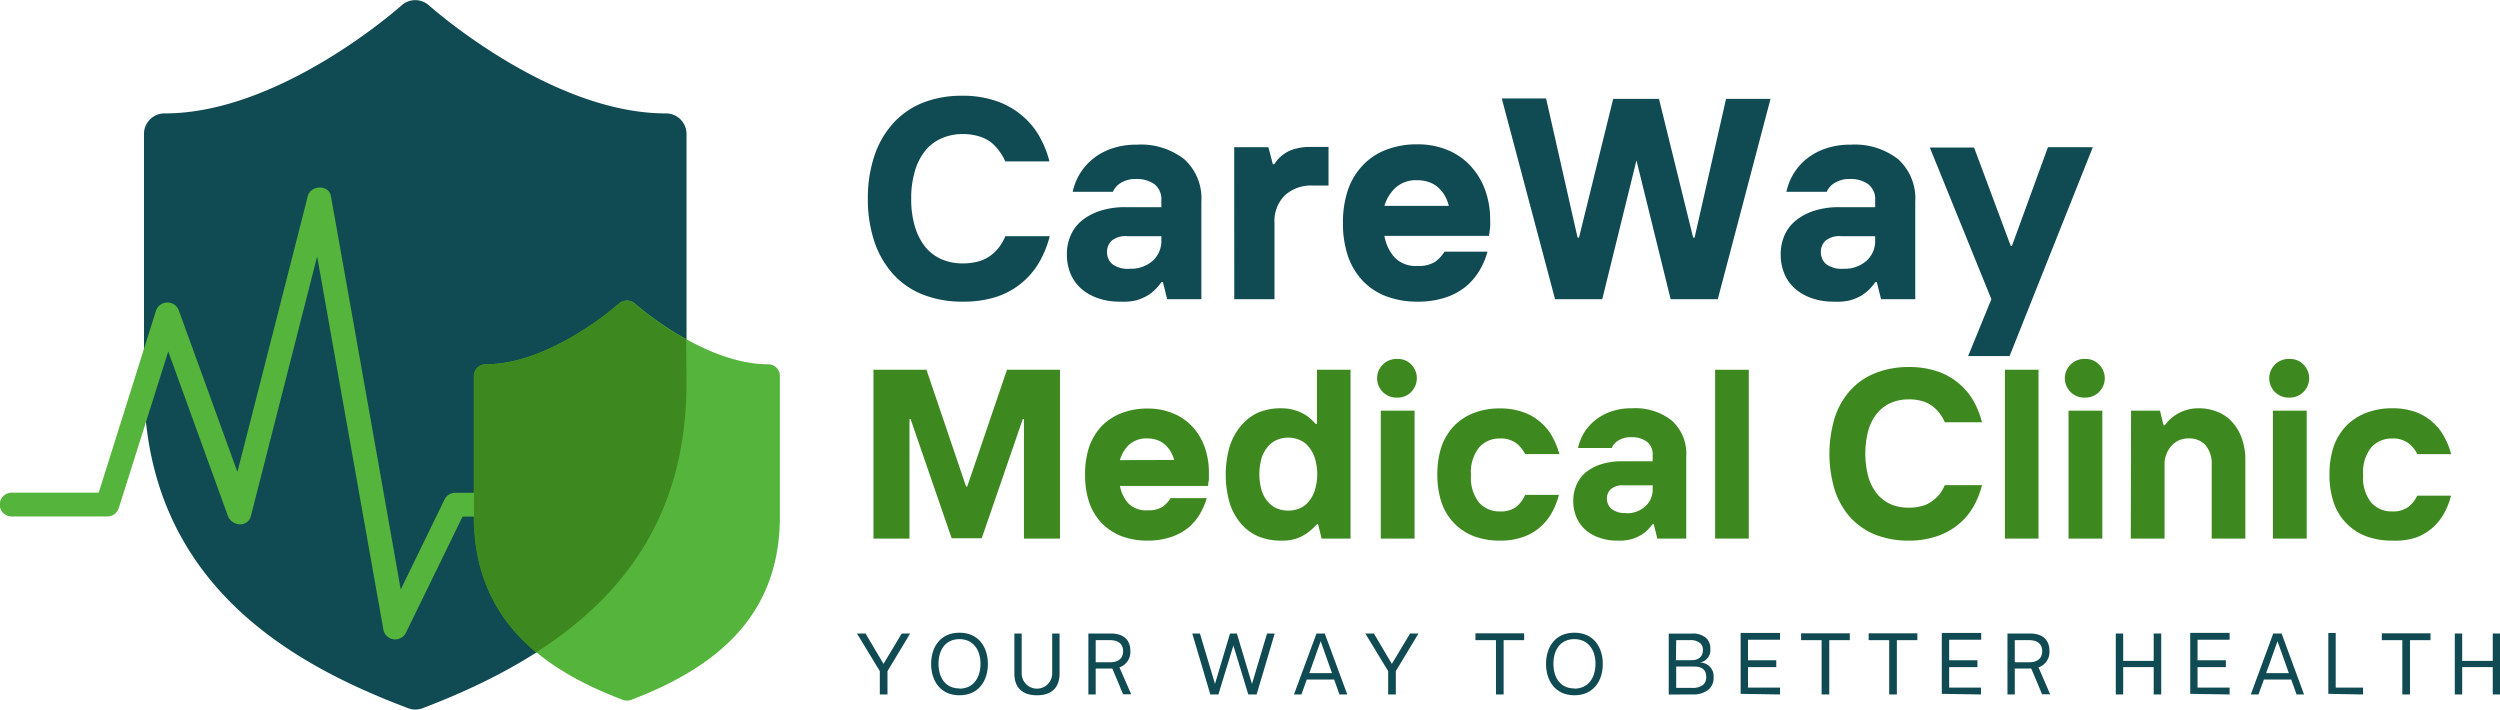 <svg xmlns="http://www.w3.org/2000/svg" xmlns:xlink="http://www.w3.org/1999/xlink" viewBox="0 0 365.5 103.74"><defs><style>.cls-1{fill:none;}.cls-2{clip-path:url(#clip-path);}.cls-3{fill:#104a52;}.cls-4{clip-path:url(#clip-path-2);}.cls-5{fill:#55b43b;}.cls-6{fill:#3e891f;}.cls-7{clip-path:url(#clip-path-3);}</style><clipPath id="clip-path" transform="translate(-0.03 -0.26)"><rect class="cls-1" x="21.07" width="80.27" height="104"/></clipPath><clipPath id="clip-path-2" transform="translate(-0.03 -0.26)"><rect class="cls-1" x="69.33" y="43.25" width="44.73" height="60"/></clipPath><clipPath id="clip-path-3" transform="translate(-0.03 -0.26)"><rect class="cls-1" y="27.25" width="69.33" height="66.67"/></clipPath></defs><g id="Layer_2" data-name="Layer 2"><g id="Layer_1-2" data-name="Layer 1"><g class="cls-2"><path class="cls-3" d="M100.4,19.84V56.23c0,25-15.36,38.73-38.56,47.56a3.05,3.05,0,0,1-1.08.21,3.15,3.15,0,0,1-1.09-.21C43.09,97.52,21.08,85.74,21.08,56.23V19.84a3,3,0,0,1,3.05-3c16.92,0,34.38-15.6,34.56-15.75a3,3,0,0,1,4.1,0c.19.15,17.67,15.75,34.57,15.75A3,3,0,0,1,100.4,19.84Z" transform="translate(-0.03 -0.26)"/></g><g class="cls-4"><path class="cls-5" d="M114.05,55.23V75.76c0,14.07-8.65,21.84-21.74,26.82a1.54,1.54,0,0,1-.61.1,1.57,1.57,0,0,1-.61-.1C81.76,99,69.35,92.38,69.35,75.76V55.23a1.71,1.71,0,0,1,1.72-1.71c9.55,0,19.39-8.8,19.49-8.88a1.74,1.74,0,0,1,2.3,0c.11.08,10,8.88,19.5,8.88A1.71,1.71,0,0,1,114.05,55.23Z" transform="translate(-0.03 -0.26)"/></g><path class="cls-6" d="M100.4,56.23c0,18.36-8.3,30.67-22,39.42-5.16-4.27-9.12-10.49-9.12-19.89V55.23a1.71,1.71,0,0,1,1.72-1.71c9.54,0,19.38-8.8,19.49-8.88a1.74,1.74,0,0,1,2.3,0,45.27,45.27,0,0,0,7.56,5.24Z" transform="translate(-0.03 -0.26)"/><g class="cls-7"><path class="cls-5" d="M1.72,75.77h14a1.78,1.78,0,0,0,1.69-1.28L26.2,46.67H22.82q5.26,14.49,10.52,29c.56,1.54,2.93,1.78,3.38,0l11.69-45.8H45q5.55,31.31,11.11,62.61a1.77,1.77,0,0,0,3.2.42q4.23-8.66,8.44-17.31c.7-1.43-2.18.2-.28.2H83a1.74,1.74,0,0,0,0-3.48H66.59a1.72,1.72,0,0,0-1.51.86q-4.38,9-8.77,18l3.21.41Q54,60.24,48.41,28.93c-.31-1.74-3-1.59-3.38,0Q39.2,51.82,33.34,74.73h3.38q-5.25-14.51-10.52-29a1.77,1.77,0,0,0-3.38,0L14.06,73.57l1.69-1.28h-14A1.74,1.74,0,0,0,1.72,75.77Z" transform="translate(-0.03 -0.26)"/></g><path class="cls-3" d="M129.78,101.79V98.38l3.31-5.5h-1.23l-2.66,4.44-2.63-4.44h-1.25l3.34,5.5v3.41Z" transform="translate(-0.03 -0.26)"/><path class="cls-3" d="M140.3,101.91c2.82,0,4.16-2.15,4.16-4.58s-1.34-4.57-4.16-4.57-4.14,2.14-4.14,4.57S137.49,101.91,140.3,101.91Zm0-1c-2,0-3.06-1.51-3.06-3.61s1.08-3.6,3.06-3.6,3.08,1.52,3.08,3.6S142.31,100.94,140.3,100.94Z" transform="translate(-0.03 -0.26)"/><path class="cls-3" d="M151.64,101.91c2.25,0,3.3-1.22,3.3-3.2V92.88h-1.08v5.83a2.23,2.23,0,1,1-4.46,0V92.88h-1.07v5.83C148.33,100.69,149.38,101.91,151.64,101.91Z" transform="translate(-0.03 -0.26)"/><path class="cls-3" d="M163.69,97.83a2.37,2.37,0,0,0,1.6-2.4c0-1.72-1.12-2.55-2.83-2.55h-3.31v8.91h1.07V98h2.43l1.58,3.76h1.18Zm-3.47-.75V93.85h2.11c1.2,0,1.9.58,1.9,1.61s-.68,1.62-1.9,1.62Z" transform="translate(-0.03 -0.26)"/><path class="cls-3" d="M178.16,101.79l2.19-7.16,2.18,7.16h1.22l2.64-8.91h-1.12l-2.2,7.38-2.21-7.38h-1l-2.2,7.37-2.2-7.37h-1.12l2.64,8.91Z" transform="translate(-0.03 -0.26)"/><path class="cls-3" d="M190.3,101.79l.78-2.18h4l.78,2.18H197l-3.29-8.91H192.5l-3.29,8.91ZM193.11,94l1.66,4.67h-3.32Z" transform="translate(-0.03 -0.26)"/><path class="cls-3" d="M204.1,101.79V98.38l3.31-5.5h-1.23l-2.66,4.44-2.63-4.44h-1.25l3.34,5.5v3.41Z" transform="translate(-0.03 -0.26)"/><path class="cls-3" d="M219.86,101.79V93.85h3v-1h-7.12v1h3v7.94Z" transform="translate(-0.03 -0.26)"/><path class="cls-3" d="M230.2,101.91c2.83,0,4.16-2.15,4.16-4.58s-1.33-4.57-4.16-4.57-4.14,2.14-4.14,4.57S227.4,101.91,230.2,101.91Zm0-1c-2,0-3.06-1.51-3.06-3.61s1.08-3.6,3.06-3.6,3.09,1.52,3.09,3.6S232.21,100.94,230.2,100.94Z" transform="translate(-0.03 -0.26)"/><path class="cls-3" d="M247.51,101.79a3.49,3.49,0,0,0,2.39-.78,2.3,2.3,0,0,0,.66-1.73,2,2,0,0,0-2-2.16,1.83,1.83,0,0,0,1.52-2,2.1,2.1,0,0,0-.6-1.58,3,3,0,0,0-2.15-.65H244v8.91Zm-2.42-7.94h2a2.12,2.12,0,0,1,1.52.46,1.23,1.23,0,0,1,.38,1c0,.93-.61,1.47-1.66,1.47h-2.28Zm0,3.86h2.54c.49,0,1.85,0,1.85,1.5a1.47,1.47,0,0,1-.43,1.15,2.46,2.46,0,0,1-1.66.47h-2.3Z" transform="translate(-0.03 -0.26)"/><path class="cls-3" d="M260.27,101.79v-1h-4.68v-3h4.13v-1h-4.13v-3h4.68v-1h-5.76v8.91Z" transform="translate(-0.03 -0.26)"/><path class="cls-3" d="M267.47,101.79V93.85h3v-1h-7.12v1h3v7.94Z" transform="translate(-0.03 -0.26)"/><path class="cls-3" d="M277.35,101.79V93.85h3v-1h-7.12v1h3v7.94Z" transform="translate(-0.03 -0.26)"/><path class="cls-3" d="M289.65,101.79v-1H285v-3h4.13v-1H285v-3h4.68v-1h-5.76v8.91Z" transform="translate(-0.03 -0.26)"/><path class="cls-3" d="M298.06,97.83a2.37,2.37,0,0,0,1.6-2.4c0-1.72-1.12-2.55-2.83-2.55h-3.31v8.91h1.07V98H297l1.58,3.76h1.18Zm-3.47-.75V93.85h2.11c1.2,0,1.9.58,1.9,1.61s-.68,1.62-1.9,1.62Z" transform="translate(-0.03 -0.26)"/><path class="cls-3" d="M310.44,101.79v-4h4.46v4H316V92.88H314.9v4h-4.46v-4h-1.08v8.91Z" transform="translate(-0.03 -0.26)"/><path class="cls-3" d="M326,101.79v-1h-4.69v-3h4.14v-1h-4.14v-3H326v-1h-5.76v8.91Z" transform="translate(-0.03 -0.26)"/><path class="cls-3" d="M330.22,101.79l.79-2.18h4l.78,2.18h1.09l-3.28-8.91h-1.22l-3.28,8.91ZM333,94l1.66,4.67h-3.32Z" transform="translate(-0.03 -0.26)"/><path class="cls-3" d="M345.51,101.79v-1h-4v-8h-1.08v8.91Z" transform="translate(-0.03 -0.26)"/><path class="cls-3" d="M352.37,101.79V93.85h3v-1h-7.12v1h3v7.94Z" transform="translate(-0.03 -0.26)"/><path class="cls-3" d="M360,101.79v-4h4.47v4h1.07V92.88h-1.07v4H360v-4h-1.08v8.91Z" transform="translate(-0.03 -0.26)"/><path class="cls-3" d="M140.75,44.36a15.52,15.52,0,0,1-5.71-1,11.5,11.5,0,0,1-4.33-2.91,13.62,13.62,0,0,1-2.8-4.73,19.55,19.55,0,0,1-1-6.42,19.45,19.45,0,0,1,1-6.39,13.35,13.35,0,0,1,2.8-4.73A11.64,11.64,0,0,1,135,15.26a15.32,15.32,0,0,1,5.71-1,14.68,14.68,0,0,1,4.85.73,11.45,11.45,0,0,1,3.69,2,11.09,11.09,0,0,1,2.62,3,14.79,14.79,0,0,1,1.59,3.87H147a7.69,7.69,0,0,0-.92-1.58A6.55,6.55,0,0,0,144.83,21a5.57,5.57,0,0,0-1.75-.83,7.83,7.83,0,0,0-2.33-.31,7.5,7.5,0,0,0-3,.6,6.38,6.38,0,0,0-2.38,1.75,8.4,8.4,0,0,0-1.56,3,13.42,13.42,0,0,0-.56,4.1,13.53,13.53,0,0,0,.56,4.13,8.67,8.67,0,0,0,1.56,3,6.38,6.38,0,0,0,2.38,1.75,7.67,7.67,0,0,0,3,.58,8.58,8.58,0,0,0,2.33-.29,5.37,5.37,0,0,0,1.75-.84,6,6,0,0,0,1.27-1.25,7.85,7.85,0,0,0,.92-1.6h6.48a14.71,14.71,0,0,1-1.59,3.9,11.24,11.24,0,0,1-6.31,5A15.54,15.54,0,0,1,140.75,44.36Z" transform="translate(-0.03 -0.26)"/><path class="cls-3" d="M163.76,44.36a9.43,9.43,0,0,1-3.25-.52,7.28,7.28,0,0,1-2.46-1.43,6,6,0,0,1-1.52-2.17,7.15,7.15,0,0,1-.52-2.77,6.75,6.75,0,0,1,.54-2.77,5.9,5.9,0,0,1,1.62-2.17,8.22,8.22,0,0,1,2.69-1.44,11.56,11.56,0,0,1,3.73-.54h5.23v-1a2.76,2.76,0,0,0-1-2.35,4.43,4.43,0,0,0-2.75-.77,4,4,0,0,0-2.13.54,2.82,2.82,0,0,0-1.2,1.33h-5.88a8.37,8.37,0,0,1,1-2.56,8.51,8.51,0,0,1,1.9-2.21A8.9,8.9,0,0,1,162.51,22a11,11,0,0,1,3.75-.59,10.26,10.26,0,0,1,6.91,2.13,7.71,7.71,0,0,1,2.5,6.23V44h-5l-.62-2.5h-.21a9.44,9.44,0,0,1-.83,1,6,6,0,0,1-1.27,1,7,7,0,0,1-1.73.7A8.46,8.46,0,0,1,163.76,44.36Zm1.46-4.81a4.77,4.77,0,0,0,3.31-1.14,3.87,3.87,0,0,0,1.29-3v-.62h-5a3.16,3.16,0,0,0-2.27.67,2.2,2.2,0,0,0-.67,1.64,2.27,2.27,0,0,0,.79,1.79A3.83,3.83,0,0,0,165.22,39.55Z" transform="translate(-0.03 -0.26)"/><path class="cls-3" d="M180.47,21.78h5l.65,2.5h.21a5.13,5.13,0,0,1,2.29-2,7.7,7.7,0,0,1,2.94-.54h2.7v5.65H192a5.67,5.67,0,0,0-4.16,1.46,5.31,5.31,0,0,0-1.48,4V44h-5.88Z" transform="translate(-0.03 -0.26)"/><path class="cls-3" d="M207.25,44.36a12.64,12.64,0,0,1-4.52-.77,9.19,9.19,0,0,1-3.42-2.23,9.9,9.9,0,0,1-2.19-3.6,14.79,14.79,0,0,1-.75-4.9,14.69,14.69,0,0,1,.75-4.89,9.73,9.73,0,0,1,2.19-3.58,9.11,9.11,0,0,1,3.42-2.25,12.42,12.42,0,0,1,4.52-.78,11.41,11.41,0,0,1,4.39.82A9.51,9.51,0,0,1,215,24.49a10.47,10.47,0,0,1,2.14,3.5,12.73,12.73,0,0,1,.75,4.46,8,8,0,0,1,0,.87c0,.28-.06.53-.08.75s-.06.48-.09.67H202.43a6.38,6.38,0,0,0,1.48,3.15,4.27,4.27,0,0,0,3.34,1.25,4.48,4.48,0,0,0,2.54-.57,5.4,5.4,0,0,0,1.44-1.52h6.27a10.86,10.86,0,0,1-1.15,2.73,9.19,9.19,0,0,1-2,2.36,9.35,9.35,0,0,1-3,1.62A12.7,12.7,0,0,1,207.25,44.36Zm4.6-14a6,6,0,0,0-.52-1.37,4.85,4.85,0,0,0-.92-1.21,4,4,0,0,0-1.35-.85,4.91,4.91,0,0,0-1.81-.32,4.45,4.45,0,0,0-3.19,1.09,5.94,5.94,0,0,0-1.63,2.66Z" transform="translate(-0.03 -0.26)"/><path class="cls-3" d="M219.59,14.66h6.48L230.67,35h.21l5-20.29h6.69l5,20.29h.21l4.6-20.29h6.5L251.17,44h-6.89l-5-20.29-5,20.29h-6.9Z" transform="translate(-0.03 -0.26)"/><path class="cls-3" d="M268.12,44.36a9.43,9.43,0,0,1-3.25-.52,7.28,7.28,0,0,1-2.46-1.43,6,6,0,0,1-1.52-2.17,7.15,7.15,0,0,1-.52-2.77,6.91,6.91,0,0,1,.54-2.77,5.82,5.82,0,0,1,1.63-2.17,8.17,8.17,0,0,1,2.68-1.44,11.6,11.6,0,0,1,3.73-.54h5.23v-1a2.76,2.76,0,0,0-1-2.35,4.43,4.43,0,0,0-2.75-.77,4,4,0,0,0-2.12.54,2.84,2.84,0,0,0-1.21,1.33H261.2a8.63,8.63,0,0,1,1-2.56,8.51,8.51,0,0,1,1.9-2.21A9,9,0,0,1,266.87,22a11,11,0,0,1,3.75-.59,10.3,10.3,0,0,1,6.92,2.13,7.74,7.74,0,0,1,2.5,6.23V44h-5l-.62-2.5h-.21a9.44,9.44,0,0,1-.83,1,6,6,0,0,1-1.27,1,7,7,0,0,1-1.73.7A8.46,8.46,0,0,1,268.12,44.36Zm1.46-4.81a4.77,4.77,0,0,0,3.31-1.14,3.87,3.87,0,0,0,1.29-3v-.62h-5a3.16,3.16,0,0,0-2.27.67,2.2,2.2,0,0,0-.67,1.64,2.27,2.27,0,0,0,.79,1.79A3.83,3.83,0,0,0,269.58,39.55Z" transform="translate(-0.03 -0.26)"/><path class="cls-3" d="M291.17,44l-9-22.17h6.47L294,36.22h.17l5.27-14.44H306L293.83,52.32h-6.06Z" transform="translate(-0.03 -0.26)"/><path class="cls-6" d="M127.73,54.32h7.75l5.79,17.07h.17l5.81-17.07H155V79h-5.27V61.53h-.17l-6,17.42h-4.4l-6-17.42H133V79h-5.27Z" transform="translate(-0.03 -0.26)"/><path class="cls-6" d="M167.81,79.3a10.8,10.8,0,0,1-3.79-.64,8.45,8.45,0,0,1-2.9-1.9,8.32,8.32,0,0,1-1.83-3,12.31,12.31,0,0,1-.62-4.1,12.46,12.46,0,0,1,.62-4.13,8.41,8.41,0,0,1,1.83-3,8.26,8.26,0,0,1,2.9-1.88,10.36,10.36,0,0,1,3.79-.66,9.48,9.48,0,0,1,3.69.69,7.92,7.92,0,0,1,2.83,1.93,8.7,8.7,0,0,1,1.82,3,11,11,0,0,1,.62,3.75c0,.25,0,.5,0,.73s0,.45-.06.65,0,.39-.07.56H163.77A5.13,5.13,0,0,0,165,73.86a3.62,3.62,0,0,0,2.83,1,3.77,3.77,0,0,0,2.13-.48,4.56,4.56,0,0,0,1.21-1.29h5.29a10.62,10.62,0,0,1-1,2.31,7.71,7.71,0,0,1-1.69,2,8.22,8.22,0,0,1-2.52,1.37A10.61,10.61,0,0,1,167.81,79.3Zm3.88-11.79a4.85,4.85,0,0,0-.46-1.15,4.15,4.15,0,0,0-.77-1,3.6,3.6,0,0,0-1.15-.73,4.21,4.21,0,0,0-1.5-.27,3.82,3.82,0,0,0-2.71.92,4.85,4.85,0,0,0-1.33,2.25Z" transform="translate(-0.03 -0.26)"/><path class="cls-6" d="M187.32,79.3a8.67,8.67,0,0,1-3.28-.6,7,7,0,0,1-2.56-1.86,8.69,8.69,0,0,1-1.66-3,15.07,15.07,0,0,1,0-8.35,8.78,8.78,0,0,1,1.66-3A7.09,7.09,0,0,1,184,60.57a8.48,8.48,0,0,1,3.28-.62,7,7,0,0,1,1.87.23,6.73,6.73,0,0,1,1.46.58,5.09,5.09,0,0,1,1.06.77,9.44,9.44,0,0,1,.71.71h.19V54.32h4.91V79h-4.23l-.52-2.11h-.16a8.74,8.74,0,0,1-.92.9,6.13,6.13,0,0,1-1.15.79,5.61,5.61,0,0,1-1.43.56A7,7,0,0,1,187.32,79.3Zm1.06-4.39a4.37,4.37,0,0,0,1.6-.3,3.39,3.39,0,0,0,1.36-1,4.66,4.66,0,0,0,.91-1.65,8,8,0,0,0,0-4.75,4.75,4.75,0,0,0-.91-1.65,3.21,3.21,0,0,0-1.36-1,4.19,4.19,0,0,0-1.6-.32,4.27,4.27,0,0,0-1.63.32,3.3,3.3,0,0,0-1.35,1,4.61,4.61,0,0,0-.92,1.65,8.71,8.71,0,0,0,0,4.75,4.52,4.52,0,0,0,.92,1.65,3.5,3.5,0,0,0,1.35,1A4.45,4.45,0,0,0,188.38,74.91Z" transform="translate(-0.03 -0.26)"/><path class="cls-6" d="M201.9,60.3h4.94V79H201.9Zm2.46-1.91a2.83,2.83,0,1,1,0-5.65,2.69,2.69,0,0,1,2,.81,2.87,2.87,0,0,1,0,4A2.7,2.7,0,0,1,204.36,58.39Z" transform="translate(-0.03 -0.26)"/><path class="cls-6" d="M219.32,79.3a10.81,10.81,0,0,1-3.8-.64,8,8,0,0,1-4.73-4.92,12.57,12.57,0,0,1-.62-4.1,12.72,12.72,0,0,1,.62-4.13,8.43,8.43,0,0,1,1.84-3,8.13,8.13,0,0,1,2.89-1.88,10.37,10.37,0,0,1,3.8-.66,9.75,9.75,0,0,1,3.43.56A7.46,7.46,0,0,1,225.27,62,7.35,7.35,0,0,1,227,64.14a11.1,11.1,0,0,1,1,2.5H223A4.54,4.54,0,0,0,221.63,65a3.77,3.77,0,0,0-2.31-.63,3.93,3.93,0,0,0-3.07,1.34,5.78,5.78,0,0,0-1.16,4,5.81,5.81,0,0,0,1.16,4,3.94,3.94,0,0,0,3.07,1.32,3.84,3.84,0,0,0,2.31-.61A4.45,4.45,0,0,0,223,72.61h4.94a10.94,10.94,0,0,1-1,2.55,7.79,7.79,0,0,1-1.69,2.12,7.46,7.46,0,0,1-2.52,1.48A10,10,0,0,1,219.32,79.3Z" transform="translate(-0.03 -0.26)"/><path class="cls-6" d="M236.54,79.3a7.82,7.82,0,0,1-2.73-.44,6.25,6.25,0,0,1-2.06-1.2,5.29,5.29,0,0,1-1.27-1.84,6.08,6.08,0,0,1-.44-2.33,5.71,5.71,0,0,1,.46-2.31,5.08,5.08,0,0,1,1.35-1.84,6.7,6.7,0,0,1,2.25-1.2,10,10,0,0,1,3.15-.44h4.4v-.88a2.36,2.36,0,0,0-.86-2,3.75,3.75,0,0,0-2.31-.64,3.36,3.36,0,0,0-1.81.46,2.32,2.32,0,0,0-1,1.12h-4.94a7.83,7.83,0,0,1,.85-2.17,7.28,7.28,0,0,1,1.59-1.83,7.72,7.72,0,0,1,2.33-1.31,8.9,8.9,0,0,1,3.15-.5,8.57,8.57,0,0,1,5.81,1.81,6.5,6.5,0,0,1,2.1,5.23V79h-4.23l-.52-2.11h-.16c-.2.25-.44.52-.71.82a5.09,5.09,0,0,1-1.06.81,5.87,5.87,0,0,1-1.46.6A7.06,7.06,0,0,1,236.54,79.3Zm1.23-4a4,4,0,0,0,2.79-1,3.29,3.29,0,0,0,1.09-2.56v-.52h-4.23a2.66,2.66,0,0,0-1.9.56,1.88,1.88,0,0,0-.56,1.36,2,2,0,0,0,.67,1.52A3.13,3.13,0,0,0,237.77,75.26Z" transform="translate(-0.03 -0.26)"/><path class="cls-6" d="M250.78,54.32h4.92V79h-4.92Z" transform="translate(-0.03 -0.26)"/><path class="cls-6" d="M279.09,79.3a13.22,13.22,0,0,1-4.79-.83A10.14,10.14,0,0,1,270.63,76a11.26,11.26,0,0,1-2.33-4,18.31,18.31,0,0,1,0-10.77,11.08,11.08,0,0,1,2.33-4,9.9,9.9,0,0,1,3.67-2.46,13,13,0,0,1,4.79-.85,12.7,12.7,0,0,1,4.08.6,9.63,9.63,0,0,1,5.3,4.21,12.82,12.82,0,0,1,1.33,3.27h-5.44a5.94,5.94,0,0,0-.77-1.33,5.42,5.42,0,0,0-1.08-1.06,4.52,4.52,0,0,0-1.46-.71,6.76,6.76,0,0,0-2-.25,6.4,6.4,0,0,0-2.54.5,5.54,5.54,0,0,0-2,1.48,6.87,6.87,0,0,0-1.31,2.48,13.28,13.28,0,0,0,0,6.93,7,7,0,0,0,1.31,2.48,5.43,5.43,0,0,0,2,1.48,6.39,6.39,0,0,0,2.54.48,6.76,6.76,0,0,0,2-.25,4.32,4.32,0,0,0,1.46-.71,5.61,5.61,0,0,0,1.08-1,6.42,6.42,0,0,0,.77-1.33h5.44a12.53,12.53,0,0,1-1.33,3.27A9.46,9.46,0,0,1,286.26,77a10,10,0,0,1-3.09,1.67A12.7,12.7,0,0,1,279.09,79.3Z" transform="translate(-0.03 -0.26)"/><path class="cls-6" d="M293.15,54.32h4.91V79h-4.91Z" transform="translate(-0.03 -0.26)"/><path class="cls-6" d="M302.45,60.3h4.94V79h-4.94Zm2.46-1.91a2.83,2.83,0,1,1,0-5.65,2.69,2.69,0,0,1,2,.81,2.83,2.83,0,0,1-2,4.84Z" transform="translate(-0.03 -0.26)"/><path class="cls-6" d="M311.59,60.3h4.23l.52,2.13h.19a5.88,5.88,0,0,1,2.17-1.84,6.08,6.08,0,0,1,2.75-.64,7.12,7.12,0,0,1,2.77.52,5.62,5.62,0,0,1,2.16,1.5,6.89,6.89,0,0,1,1.4,2.37,9.12,9.12,0,0,1,.52,3.17V79h-4.92V68.22a4.19,4.19,0,0,0-.89-2.86,3.12,3.12,0,0,0-2.46-1,3.22,3.22,0,0,0-2.54,1.09,4,4,0,0,0-1,2.79V79h-4.94Z" transform="translate(-0.03 -0.26)"/><path class="cls-6" d="M332.33,60.3h4.94V79h-4.94Zm2.46-1.91a2.83,2.83,0,1,1,0-5.65,2.69,2.69,0,0,1,2,.81,2.83,2.83,0,0,1-2,4.84Z" transform="translate(-0.03 -0.26)"/><path class="cls-6" d="M349.75,79.3a10.81,10.81,0,0,1-3.8-.64,8,8,0,0,1-4.73-4.92,12.57,12.57,0,0,1-.62-4.1,12.72,12.72,0,0,1,.62-4.13,8.43,8.43,0,0,1,1.84-3A8.13,8.13,0,0,1,346,60.61a10.37,10.37,0,0,1,3.8-.66,9.75,9.75,0,0,1,3.43.56A7.46,7.46,0,0,1,355.7,62a7.35,7.35,0,0,1,1.69,2.15,11.1,11.1,0,0,1,1,2.5h-4.94A4.54,4.54,0,0,0,352.06,65a3.77,3.77,0,0,0-2.31-.63,3.93,3.93,0,0,0-3.07,1.34,5.78,5.78,0,0,0-1.16,4,5.81,5.81,0,0,0,1.16,4,3.94,3.94,0,0,0,3.07,1.32,3.84,3.84,0,0,0,2.31-.61,4.45,4.45,0,0,0,1.37-1.69h4.94a10.94,10.94,0,0,1-1,2.55,7.79,7.79,0,0,1-1.69,2.12,7.46,7.46,0,0,1-2.52,1.48A10,10,0,0,1,349.75,79.3Z" transform="translate(-0.03 -0.26)"/></g></g></svg>